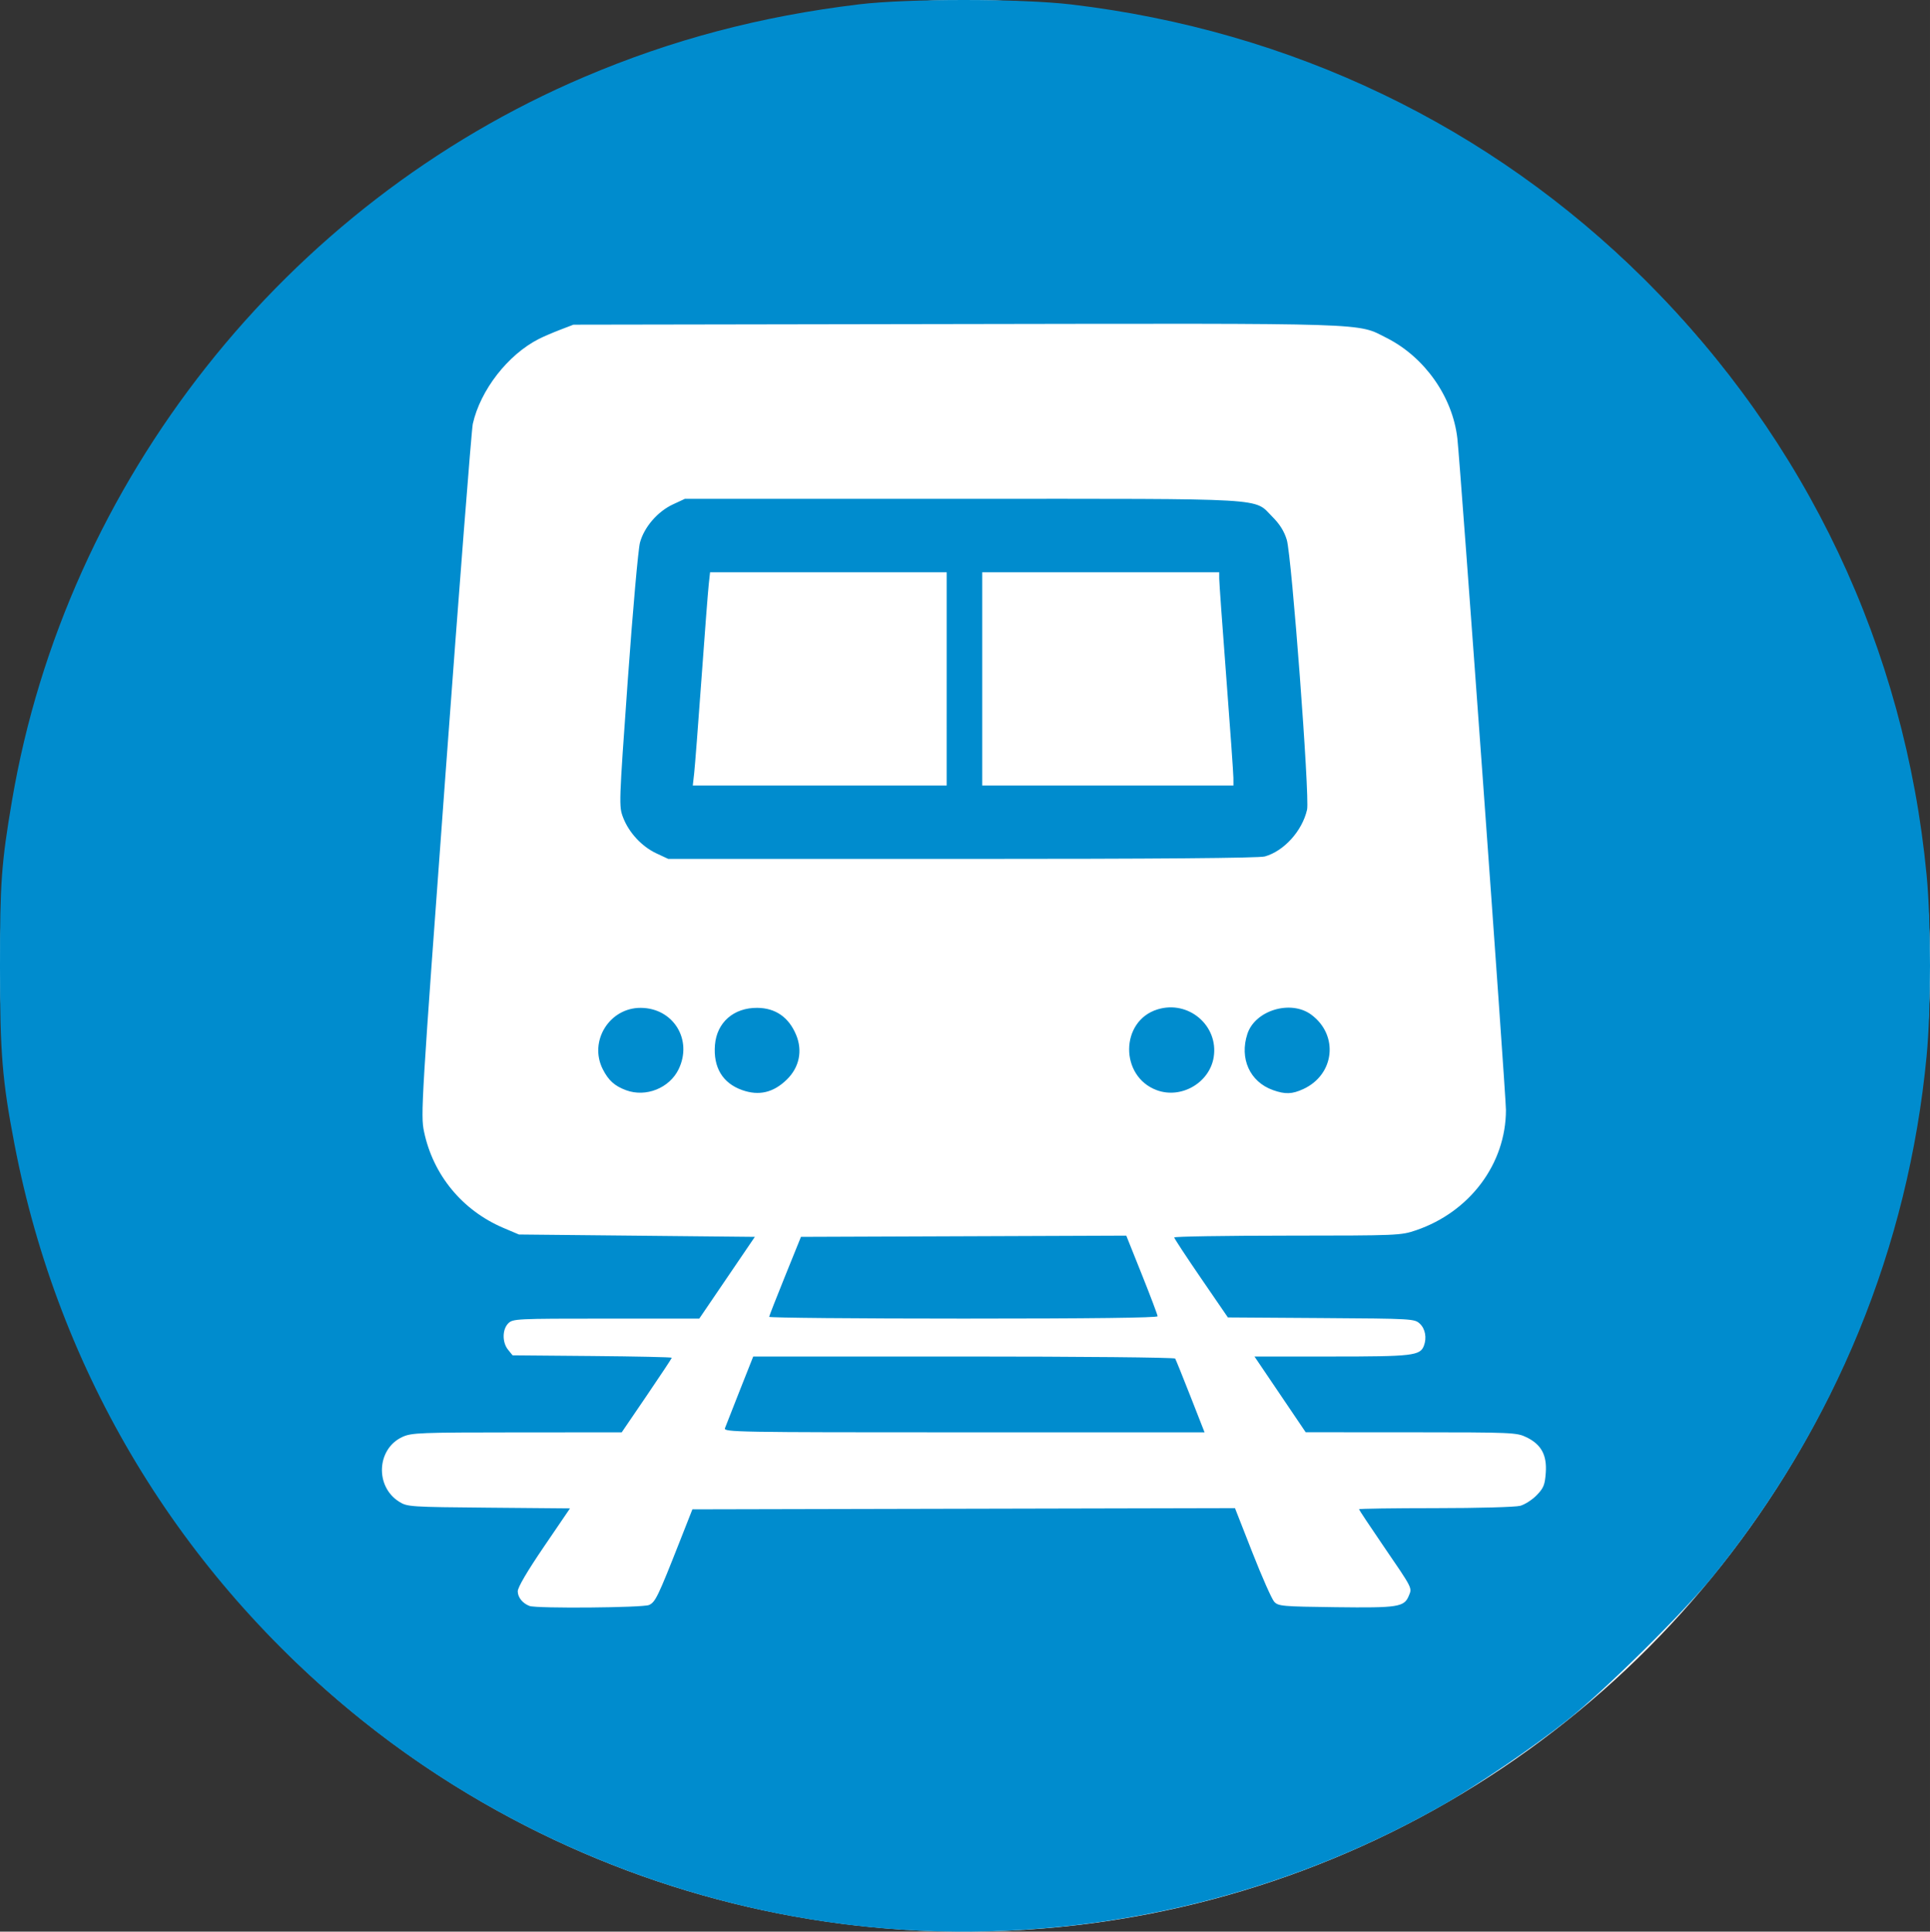 <?xml version="1.0" encoding="UTF-8" standalone="no"?>
<svg
   xmlns:dc="http://purl.org/dc/elements/1.1/"
   xmlns:cc="http://creativecommons.org/ns#"
   xmlns:rdf="http://www.w3.org/1999/02/22-rdf-syntax-ns#"
   xmlns:svg="http://www.w3.org/2000/svg"
   xmlns="http://www.w3.org/2000/svg"
   id="svg8"
   version="1.1"
   viewBox="0 0 270.933 271.21"
   height="1025.046"
   width="1024">
  <rect x="0" y="0" width="270.933" height="271.21" fill="#333333" stroke="none"/>
  <title
     id="title10">Melbourne train logo</title>
  <defs
     id="defs2" />
  <g
     transform="translate(27.194,-6.671)"
     id="layer1">
    <g
       id="g52">
      <ellipse
         style="fill:#ffffff;fill-opacity:1;stroke-width:0.256"
         id="path44"
         cx="108.273"
         cy="142.276"
         rx="135.467"
         ry="135.605" />
      <path
         style="fill:#008cce;fill-opacity:1;stroke-width:0.333"
         d="M 99.413,277.608 C 71.977,275.864 45.075,265.429 23.623,248.209 c -25.589,-20.54 -42.616,-48.764 -48.778,-80.851 -1.724,-8.979 -2.037,-12.804 -2.039,-24.95 -0.003,-11.818 0.193,-14.524 1.682,-23.303 C -17.912,74.279 12.857,35.349 54.806,17.483 67.124,12.236 79.523,8.959 93.395,7.282 c 6.781,-0.82 22.788,-0.812 29.773,0.014 30.931,3.658 58.793,17.028 80.522,38.639 22.761,22.638 36.518,51.702 39.575,83.612 0.632,6.602 0.632,18.787 0,25.389 -2.577,26.897 -12.798,51.826 -29.917,72.963 -4.174,5.154 -15.16,16.021 -20.487,20.266 -4.704,3.749 -12.835,9.288 -17.616,12.002 -22.976,13.043 -49.402,19.121 -75.832,17.441 z M 63.92,232.015 c 0.889,-0.405 1.248,-1.15 4.315,-8.937 l 1.769,-4.491 38.084,-0.085 38.084,-0.085 2.447,6.239 c 1.346,3.431 2.723,6.538 3.061,6.904 0.575,0.624 1.109,0.672 8.645,0.766 8.751,0.109 9.596,-0.022 10.247,-1.596 0.477,-1.151 0.599,-0.912 -3.642,-7.114 -1.839,-2.688 -3.343,-4.957 -3.343,-5.042 0,-0.085 4.828,-0.155 10.728,-0.156 6.014,-0.001 11.246,-0.146 11.907,-0.329 0.648,-0.18 1.687,-0.851 2.307,-1.491 0.97,-1.001 1.148,-1.442 1.271,-3.145 0.18,-2.488 -0.632,-3.981 -2.713,-4.989 -1.373,-0.665 -1.941,-0.689 -16.205,-0.695 l -14.782,-0.006 -3.595,-5.316 -3.595,-5.316 h 10.847 c 11.366,0 12.402,-0.121 12.936,-1.512 0.423,-1.103 0.192,-2.378 -0.559,-3.083 -0.755,-0.709 -0.955,-0.721 -13.861,-0.806 l -13.096,-0.087 -3.764,-5.489 c -2.07,-3.019 -3.766,-5.601 -3.77,-5.738 -0.004,-0.137 7.142,-0.253 15.878,-0.258 15.559,-0.009 15.929,-0.024 18.066,-0.752 7.566,-2.579 12.622,-9.35 12.622,-16.902 0,-2.09 -6.41,-90.704 -6.819,-94.278 -0.67,-5.843 -4.582,-11.404 -9.922,-14.105 -4.233,-2.141 -1.436,-2.05 -60.527,-1.952 l -53.635,0.089 -1.859,0.712 c -1.022,0.392 -2.37,0.971 -2.994,1.288 -4.345,2.206 -8.212,7.179 -9.276,11.929 -0.176,0.786 -1.901,22.925 -3.833,49.198 -3.391,46.111 -3.496,47.852 -3.017,50.147 1.274,6.109 5.38,11.092 11.166,13.549 l 2.162,0.918 16.558,0.166 16.558,0.166 -3.901,5.738 -3.901,5.738 h -13.073 c -12.63,0 -13.096,0.023 -13.738,0.665 -0.853,0.853 -0.868,2.67 -0.03,3.706 l 0.636,0.785 11.174,0.096 c 6.146,0.053 11.174,0.162 11.174,0.244 0,0.081 -1.582,2.471 -3.515,5.31 l -3.515,5.162 -14.698,0.007 c -13.61,0.006 -14.799,0.053 -16.06,0.626 -3.645,1.655 -3.917,6.97 -0.467,9.12 1.128,0.703 1.515,0.729 12.566,0.825 l 11.401,0.099 -3.668,5.39 c -2.345,3.446 -3.667,5.701 -3.667,6.253 6.66e-4,0.851 0.688,1.702 1.664,2.061 1.009,0.371 15.917,0.245 16.766,-0.142 z m 10.655,-24.822 c 0.117,-0.32 1.059,-2.715 2.091,-5.323 l 1.878,-4.74 h 29.528 c 16.258,0 29.608,0.129 29.706,0.288 0.098,0.158 1.066,2.553 2.151,5.323 l 1.973,5.035 h -33.77 c -32.021,0 -33.759,-0.03 -33.556,-0.582 z m 6.205,-15.635 c 0.015,-0.137 1.025,-2.72 2.245,-5.738 l 2.219,-5.489 22.835,-0.086 22.835,-0.086 2.197,5.492 c 1.209,3.021 2.197,5.642 2.197,5.824 0,0.218 -9.374,0.332 -27.278,0.332 -15.003,0 -27.266,-0.112 -27.252,-0.249 z M 60.688,159.74 c -1.598,-0.592 -2.457,-1.366 -3.257,-2.932 -2.005,-3.928 0.925,-8.665 5.338,-8.63 4.567,0.035 7.304,4.483 5.302,8.617 -1.286,2.656 -4.598,3.977 -7.383,2.945 z m 16.285,-0.023 c -2.735,-0.975 -4.062,-3.191 -3.801,-6.346 0.261,-3.146 2.629,-5.219 5.931,-5.194 2.565,0.02 4.425,1.31 5.46,3.787 0.934,2.235 0.451,4.564 -1.299,6.276 -1.888,1.846 -3.918,2.322 -6.29,1.477 z m 58.222,0.019 c -5.219,-1.93 -5.157,-9.707 0.09,-11.339 4.351,-1.353 8.617,2.275 7.896,6.716 -0.582,3.588 -4.559,5.89 -7.986,4.623 z m 16.3,-0.017 c -3.235,-1.153 -4.721,-4.433 -3.578,-7.896 1.094,-3.314 6.098,-4.813 8.968,-2.687 3.878,2.872 3.285,8.408 -1.117,10.44 -1.576,0.727 -2.544,0.76 -4.273,0.144 z M 64.952,126.488 c -2.041,-0.953 -3.864,-2.916 -4.673,-5.034 -0.601,-1.574 -0.593,-1.817 0.653,-19.262 0.694,-9.718 1.465,-18.421 1.714,-19.341 0.587,-2.17 2.472,-4.357 4.617,-5.356 l 1.682,-0.783 38.919,-0.003 c 43.827,-0.004 40.861,-0.176 43.57,2.532 1.019,1.019 1.648,2.027 2.009,3.216 0.692,2.283 3.24,36.16 2.85,37.889 -0.672,2.979 -3.244,5.828 -5.937,6.576 -0.823,0.229 -15.089,0.344 -42.489,0.343 l -41.25,-0.001 -1.663,-0.776 z M 105.703,101.989 V 87.019 H 89.094 72.485 l -0.191,1.746 c -0.105,0.961 -0.562,6.911 -1.017,13.223 -0.454,6.312 -0.914,12.263 -1.022,13.223 l -0.196,1.746 h 17.821 17.821 z m 40.247,13.889 c -0.002,-0.595 -0.451,-6.919 -0.995,-14.055 -0.545,-7.136 -0.992,-13.386 -0.993,-13.889 l -0.002,-0.915 h -16.633 -16.633 v 14.97 14.97 h 17.631 17.631 l -0.005,-1.081 z"
         id="path42" />
    </g>
  </g>
</svg>
